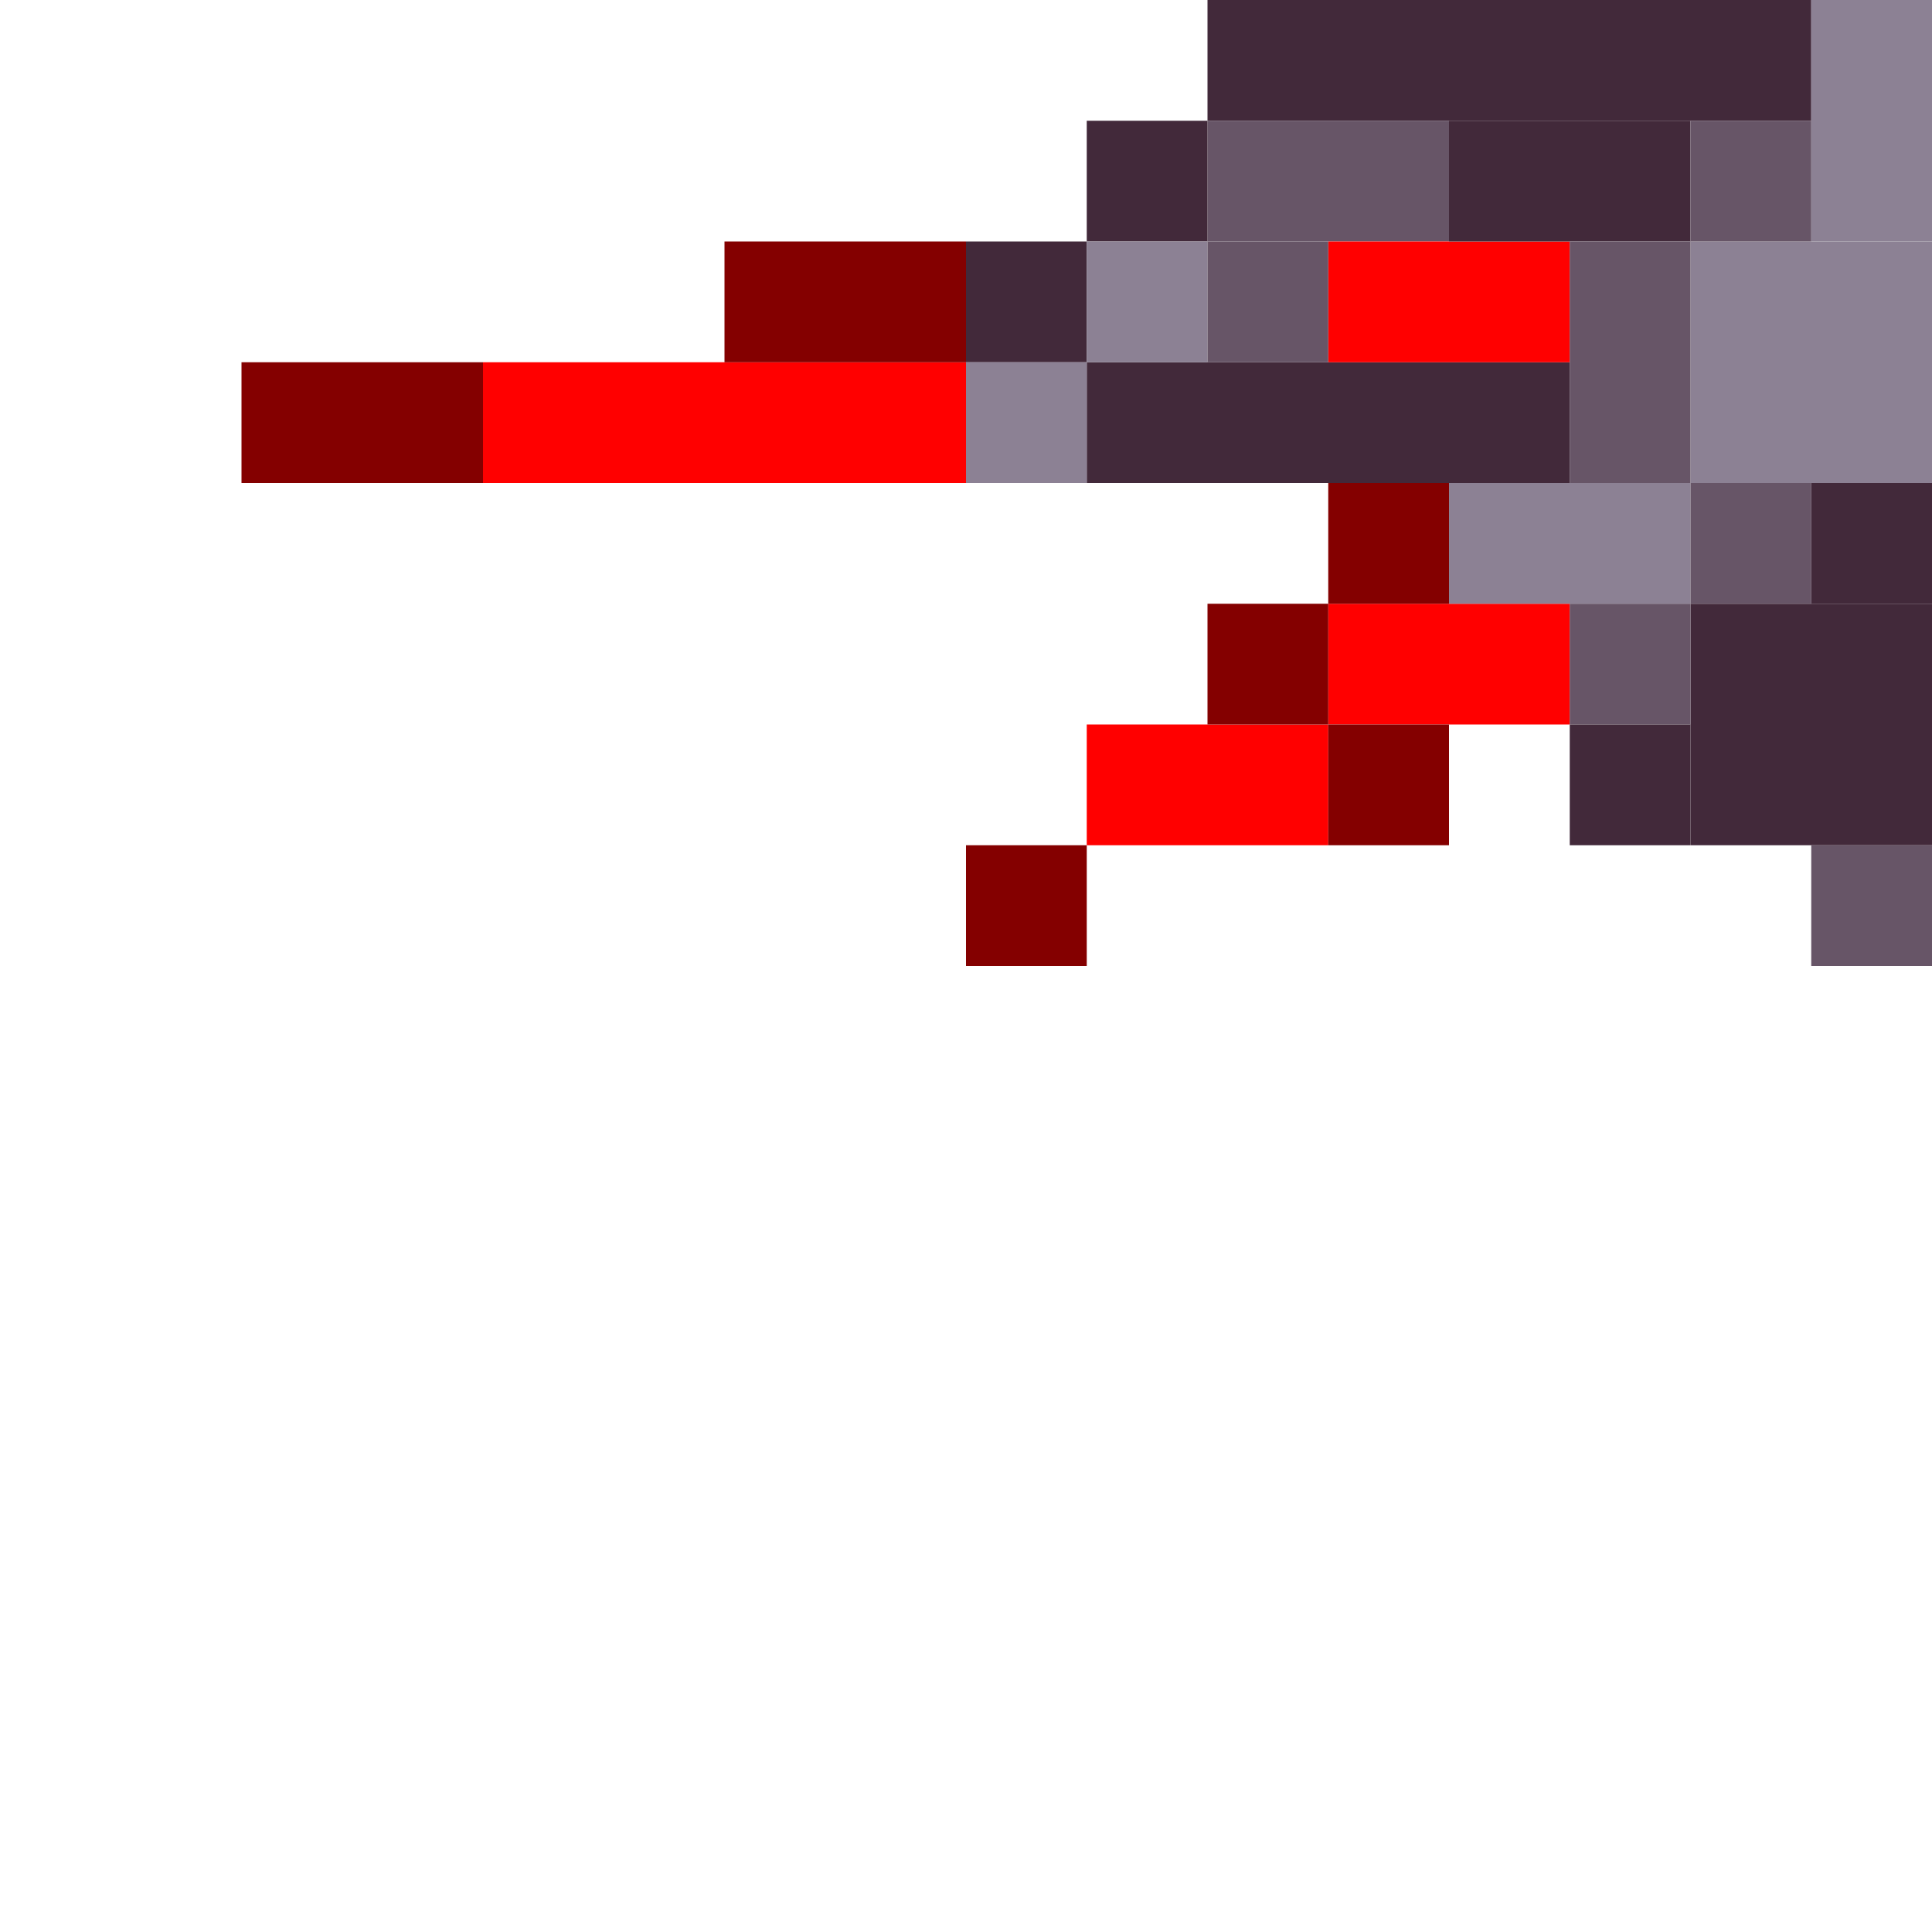 <!-- Created with Inkscape (http://www.inkscape.org/) --><svg xmlns:inkscape="http://www.inkscape.org/namespaces/inkscape" xmlns:sodipodi="http://sodipodi.sourceforge.net/DTD/sodipodi-0.dtd" xmlns="http://www.w3.org/2000/svg" xmlns:svg="http://www.w3.org/2000/svg" width="32" height="32" viewBox="0 0 32 32" version="1.1" id="svg1" inkscape:version="1.3 (0e150ed6c4, 2023-07-21)" sodipodi:docname="PLANTILLA.svg">
  <sodipodi:namedview id="namedview1" pagecolor="#b6b6b6" bordercolor="#666666" borderopacity="1.0" inkscape:showpageshadow="2" inkscape:pageopacity="0.0" inkscape:pagecheckerboard="true" inkscape:deskcolor="#d1d1d1" inkscape:document-units="px" showgrid="true" shape-rendering="crispEdges" inkscape:zoom="24.09375" inkscape:cx="16" inkscape:cy="16" inkscape:window-width="1920" inkscape:window-height="1009" inkscape:window-x="1912" inkscape:window-y="-8" inkscape:window-maximized="1" inkscape:current-layer="layer1">
    <inkscape:grid id="grid1" units="px" originx="0" originy="0" spacingx="1" spacingy="1" empcolor="#0099e5" empopacity="0.302" color="#0099e5" opacity="0.149" empspacing="4" dotted="false" gridanglex="30" gridanglez="30" visible="true"/>
  </sodipodi:namedview>
  <defs id="defs1"/>
  <g inkscape:label="Capa 1" inkscape:groupmode="layer" id="layer1"/>
<g inkscape:groupmode="layer" inkscape:label="Capa 1"><rect x="20" y="0" width="10" height="2" style="fill:#42293a"/><rect x="8" y="6" width="8" height="2" style="fill:#ff0000"/><rect x="18" y="6" width="8" height="2" style="fill:#42293a"/><rect x="28" y="4" width="4" height="4" style="fill:#8c8194"/><rect x="28" y="10" width="4" height="4" style="fill:#42293a"/><rect x="4" y="6" width="4" height="2" style="fill:#840000"/><rect x="12" y="4" width="4" height="2" style="fill:#840000"/><rect x="18" y="12" width="4" height="2" style="fill:#ff0000"/><rect x="20" y="2" width="4" height="2" style="fill:#675567"/><rect x="22" y="4" width="4" height="2" style="fill:#ff0000"/><rect x="22" y="10" width="4" height="2" style="fill:#ff0000"/><rect x="24" y="2" width="4" height="2" style="fill:#42293a"/><rect x="24" y="8" width="4" height="2" style="fill:#8c8194"/><rect x="26" y="4" width="2" height="4" style="fill:#675567"/><rect x="30" y="0" width="2" height="4" style="fill:#8c8194"/><rect x="16" y="4" width="2" height="2" style="fill:#42293a"/><rect x="16" y="6" width="2" height="2" style="fill:#8c8194"/><rect x="16" y="14" width="2" height="2" style="fill:#840000"/><rect x="18" y="2" width="2" height="2" style="fill:#42293a"/><rect x="18" y="4" width="2" height="2" style="fill:#8c8194"/><rect x="20" y="4" width="2" height="2" style="fill:#675567"/><rect x="20" y="10" width="2" height="2" style="fill:#840000"/><rect x="22" y="8" width="2" height="2" style="fill:#840000"/><rect x="22" y="12" width="2" height="2" style="fill:#840000"/><rect x="26" y="10" width="2" height="2" style="fill:#675567"/><rect x="26" y="12" width="2" height="2" style="fill:#42293a"/><rect x="28" y="2" width="2" height="2" style="fill:#675567"/><rect x="28" y="8" width="2" height="2" style="fill:#675567"/><rect x="30" y="8" width="2" height="2" style="fill:#42293a"/><rect x="30" y="14" width="2" height="2" style="fill:#675567"/></g></svg>